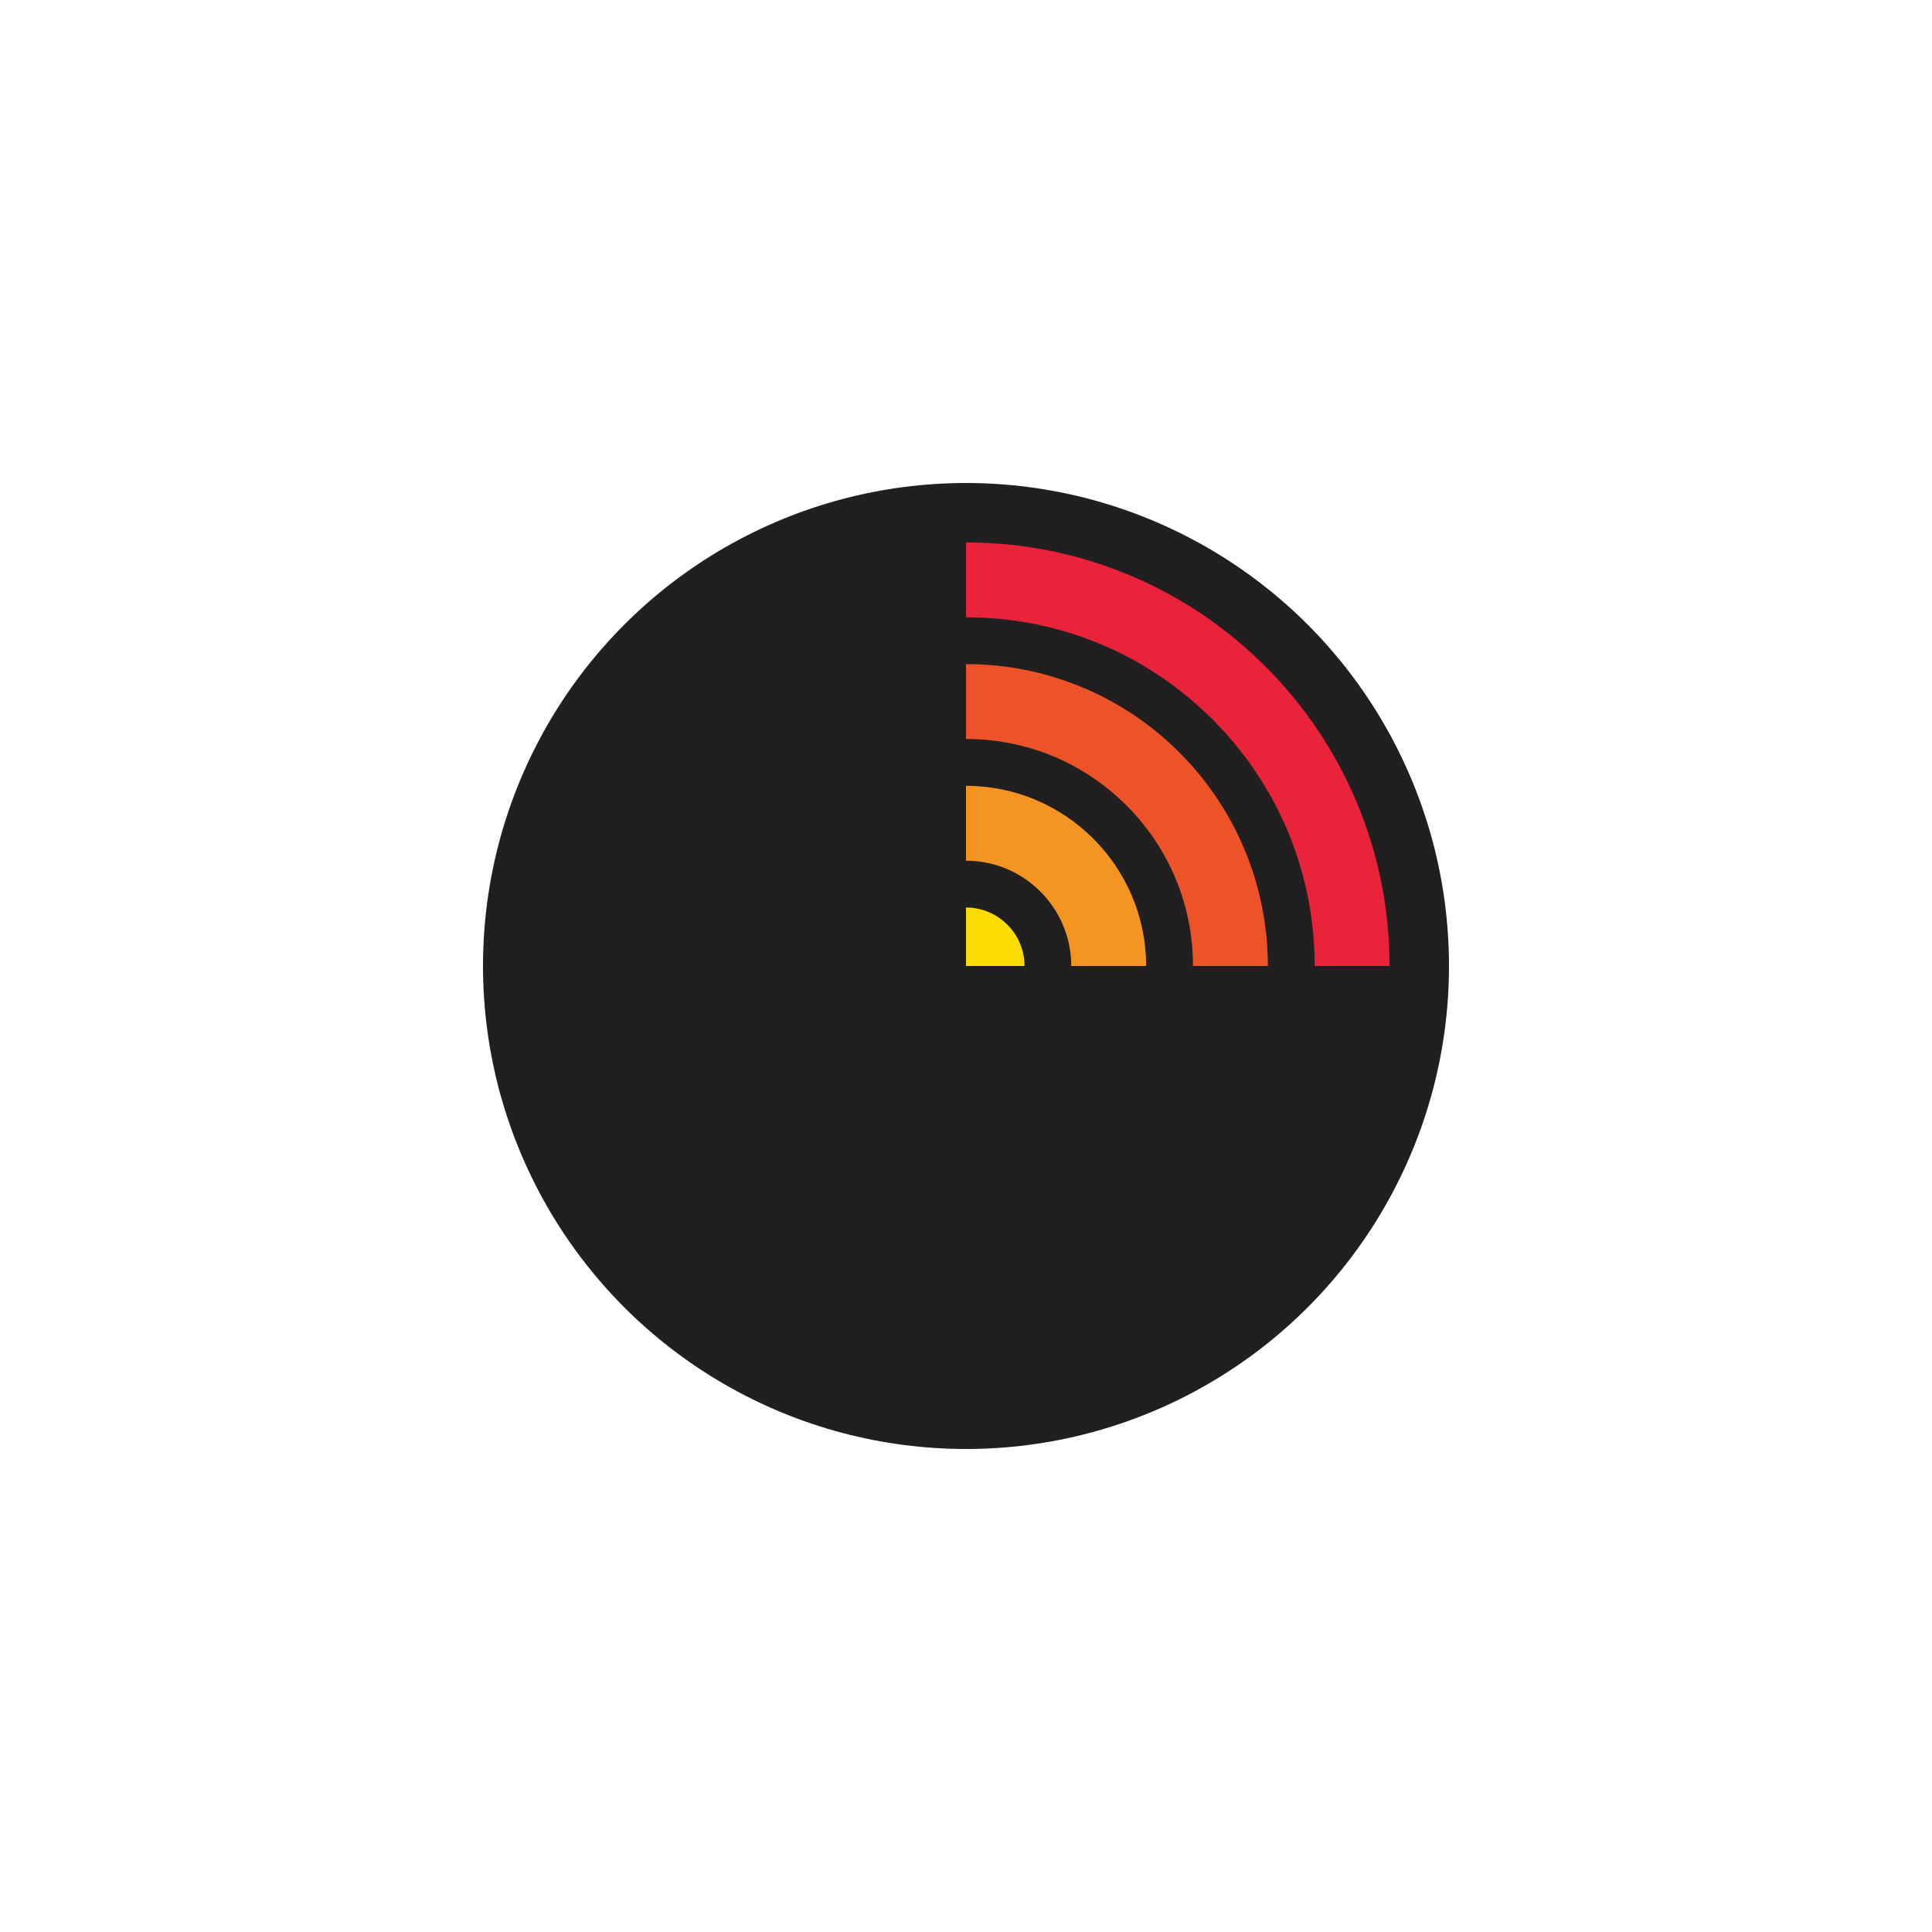 <?xml version="1.0" encoding="utf-8"?>
<!-- Generator: Adobe Illustrator 16.0.0, SVG Export Plug-In . SVG Version: 6.00 Build 0)  -->
<!DOCTYPE svg PUBLIC "-//W3C//DTD SVG 1.1//EN" "http://www.w3.org/Graphics/SVG/1.1/DTD/svg11.dtd">
<svg version="1.1" id="Layer_1" xmlns="http://www.w3.org/2000/svg" xmlns:xlink="http://www.w3.org/1999/xlink" x="0px" y="0px"
	 width="50px" height="50px" viewBox="0 0 50 50" enable-background="new 0 0 50 50" xml:space="preserve">
<g>
	<g>
		<circle fill="#211F1F" cx="25" cy="25" r="12.5"/>
		<g>
			<path fill="#E8233A" d="M35.961,25h-1.938c0-2.41-0.939-4.676-2.643-6.381c-1.705-1.704-3.971-2.643-6.38-2.643v-1.938
				c1.478,0,2.914,0.29,4.267,0.862c1.305,0.552,2.477,1.343,3.482,2.349c1.008,1.006,1.797,2.179,2.35,3.484
				C35.672,22.085,35.961,23.521,35.961,25z"/>
		</g>
		<g>
			<path fill="#EC5328" d="M32.812,25h-1.938c0-1.569-0.611-3.044-1.721-4.154S26.568,19.125,25,19.125v-1.938
				c1.054,0,2.076,0.207,3.041,0.614c0.93,0.394,1.766,0.957,2.482,1.674c0.717,0.717,1.281,1.553,1.674,2.483
				C32.605,22.922,32.812,23.946,32.812,25z"/>
		</g>
		<g>
			<path fill="#F49423" d="M29.662,25h-1.938c0-1.503-1.223-2.725-2.724-2.725v-1.938C27.57,20.337,29.662,22.429,29.662,25z"/>
		</g>
		<g>
			<path fill="#F8DC02" d="M26.514,25H25v-1.514C25.834,23.486,26.514,24.165,26.514,25z"/>
		</g>
	</g>
</g>
</svg>
